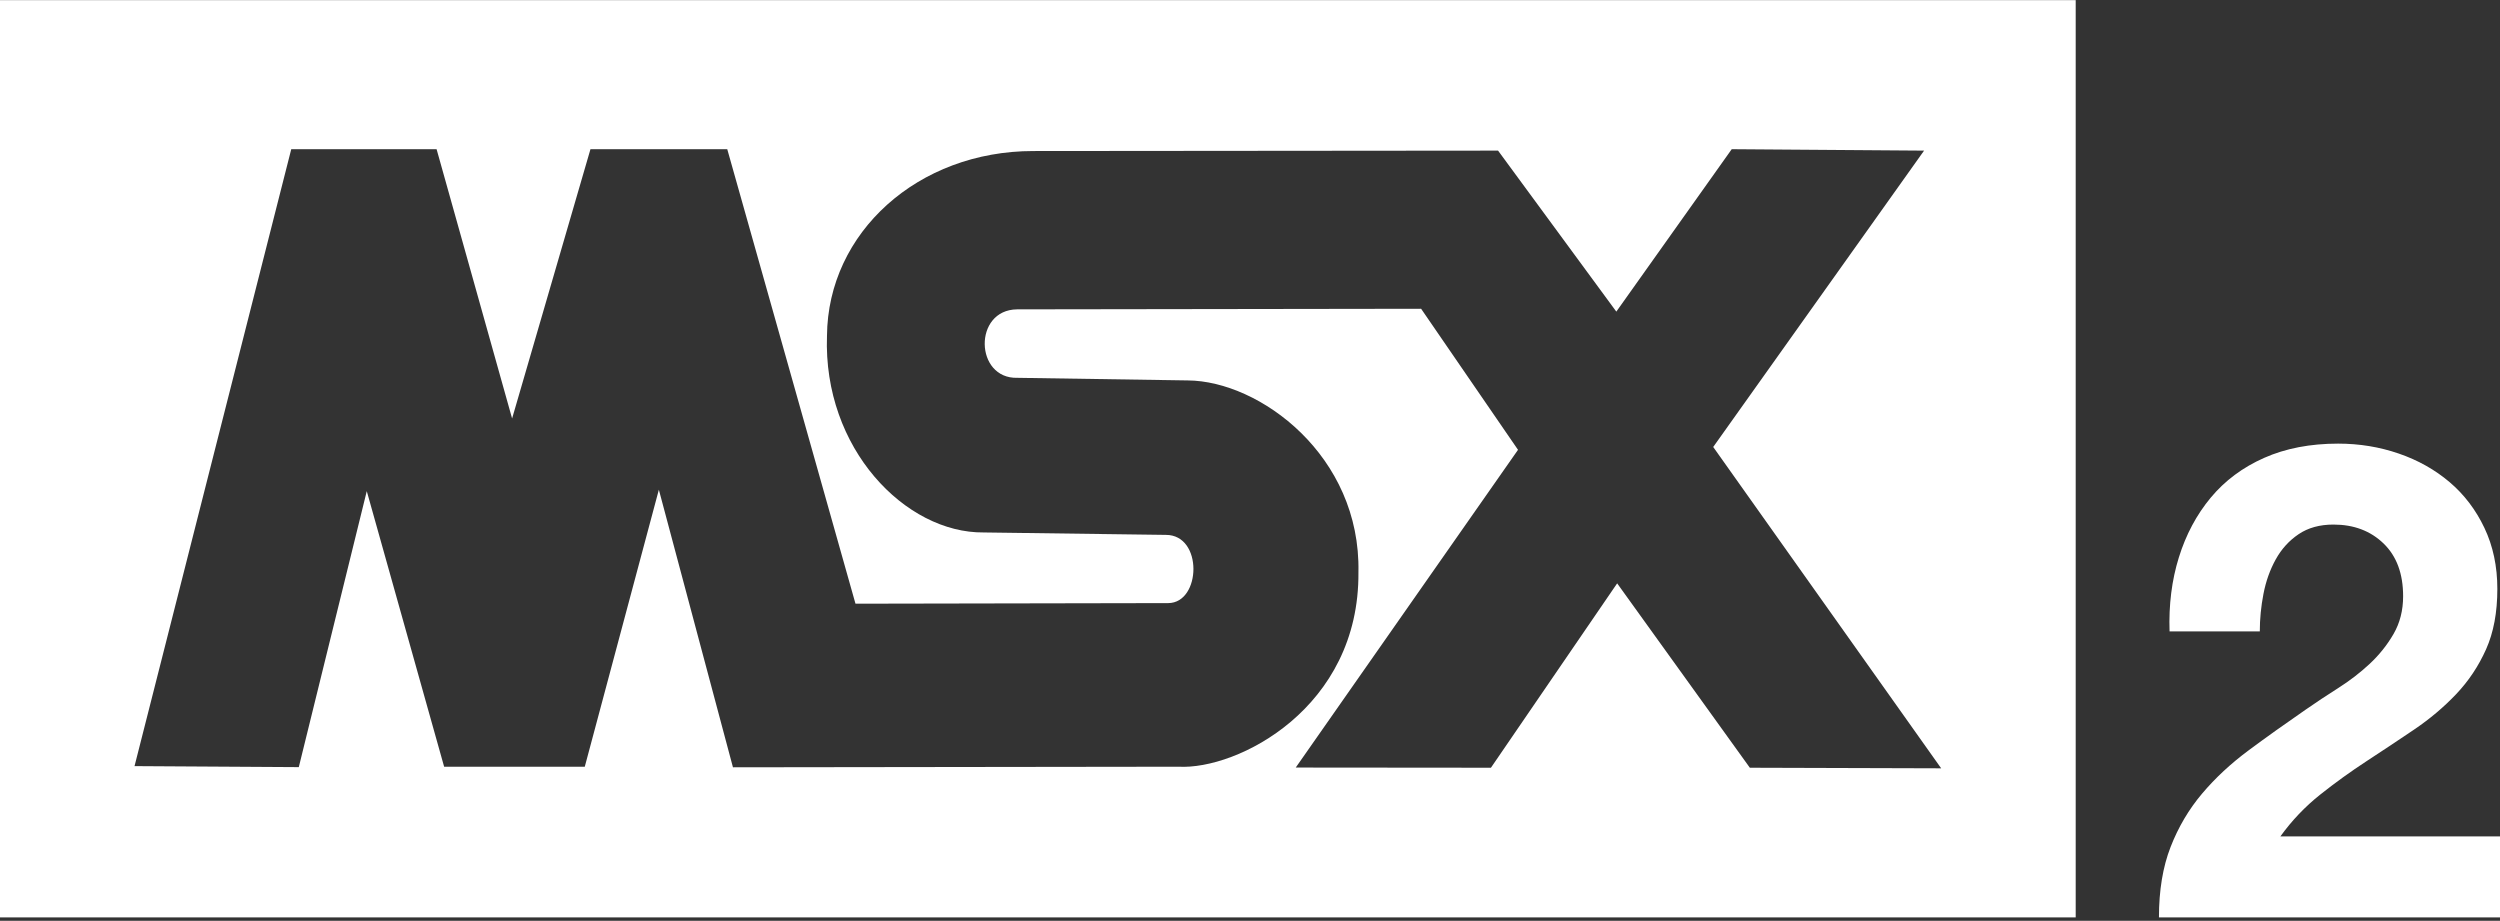 <svg clip-rule="evenodd" fill-rule="evenodd" stroke-linejoin="round" stroke-miterlimit="2" viewBox="0 0 600 221" xmlns="http://www.w3.org/2000/svg"><rect x="0" y="0" width="600" height="221" fill="#333333" stroke="none"/><g fill="#fff"><path d="m498.168.03h-498.168v220.139h498.168v-220.139zm-465.882 183.838 37.615-148.064h34.88l18.124 64.63 18.807-64.63h32.828l30.775 109.083 75.089-.142c7.88-.077 8.365-16.376-.584-16.372l-43.73-.584c-18.777.181-38.579-20.134-37.614-47.188.2-24.817 21.84-44.36 49.524-44.353l111.534-.1 28.383 38.641 27.697-38.983 46.164.343-50.608 71.126 54.712 77.121-45.92-.14-31.844-44.254-30.293 44.252-46.848-.042 53.346-76.254-23.254-33.854-96.956.142c-10.581.097-10.192 16.743.083 16.432l40.852.625c17.266.111 41.581 18.053 40.975 46.063.263 32.563-29.064 47.441-43.185 46.645l-106.93.142-17.782-66.621-17.781 66.479h-33.755l-18.566-66.138-16.314 66.238-39.424-.243z"/><path d="m520.696 151.534h21.657c0-2.972.292-5.971.876-8.997s1.566-5.786 2.946-8.281 3.211-4.512 5.494-6.051c2.282-1.539 5.069-2.309 8.36-2.309 4.884 0 8.892 1.513 12.023 4.538 3.132 3.026 4.698 7.246 4.698 12.66 0 3.398-.77 6.423-2.309 9.077-1.539 2.655-3.45 5.043-5.733 7.166-2.282 2.124-4.804 4.061-7.564 5.813s-5.361 3.477-7.803 5.175c-4.777 3.291-9.316 6.529-13.615 9.714-4.3 3.185-8.042 6.662-11.227 10.431s-5.707 8.042-7.564 12.819c-1.858 4.778-2.787 10.404-2.787 16.88h81.852v-19.428h-52.71c2.76-3.822 5.945-7.166 9.554-10.032 3.61-2.867 7.326-5.547 11.148-8.042s7.617-5.016 11.386-7.564 7.139-5.388 10.112-8.52c2.972-3.132 5.361-6.715 7.166-10.749s2.707-8.865 2.707-14.491c0-5.415-1.035-10.298-3.105-14.651s-4.857-8.015-8.361-10.988c-3.503-2.972-7.564-5.255-12.182-6.847-4.618-1.593-9.475-2.389-14.571-2.389-6.688 0-12.607 1.141-17.756 3.424-5.149 2.282-9.422 5.467-12.819 9.554-3.397 4.088-5.945 8.865-7.644 14.333-1.698 5.467-2.442 11.386-2.229 17.755z" fill-rule="nonzero"/></g></svg>